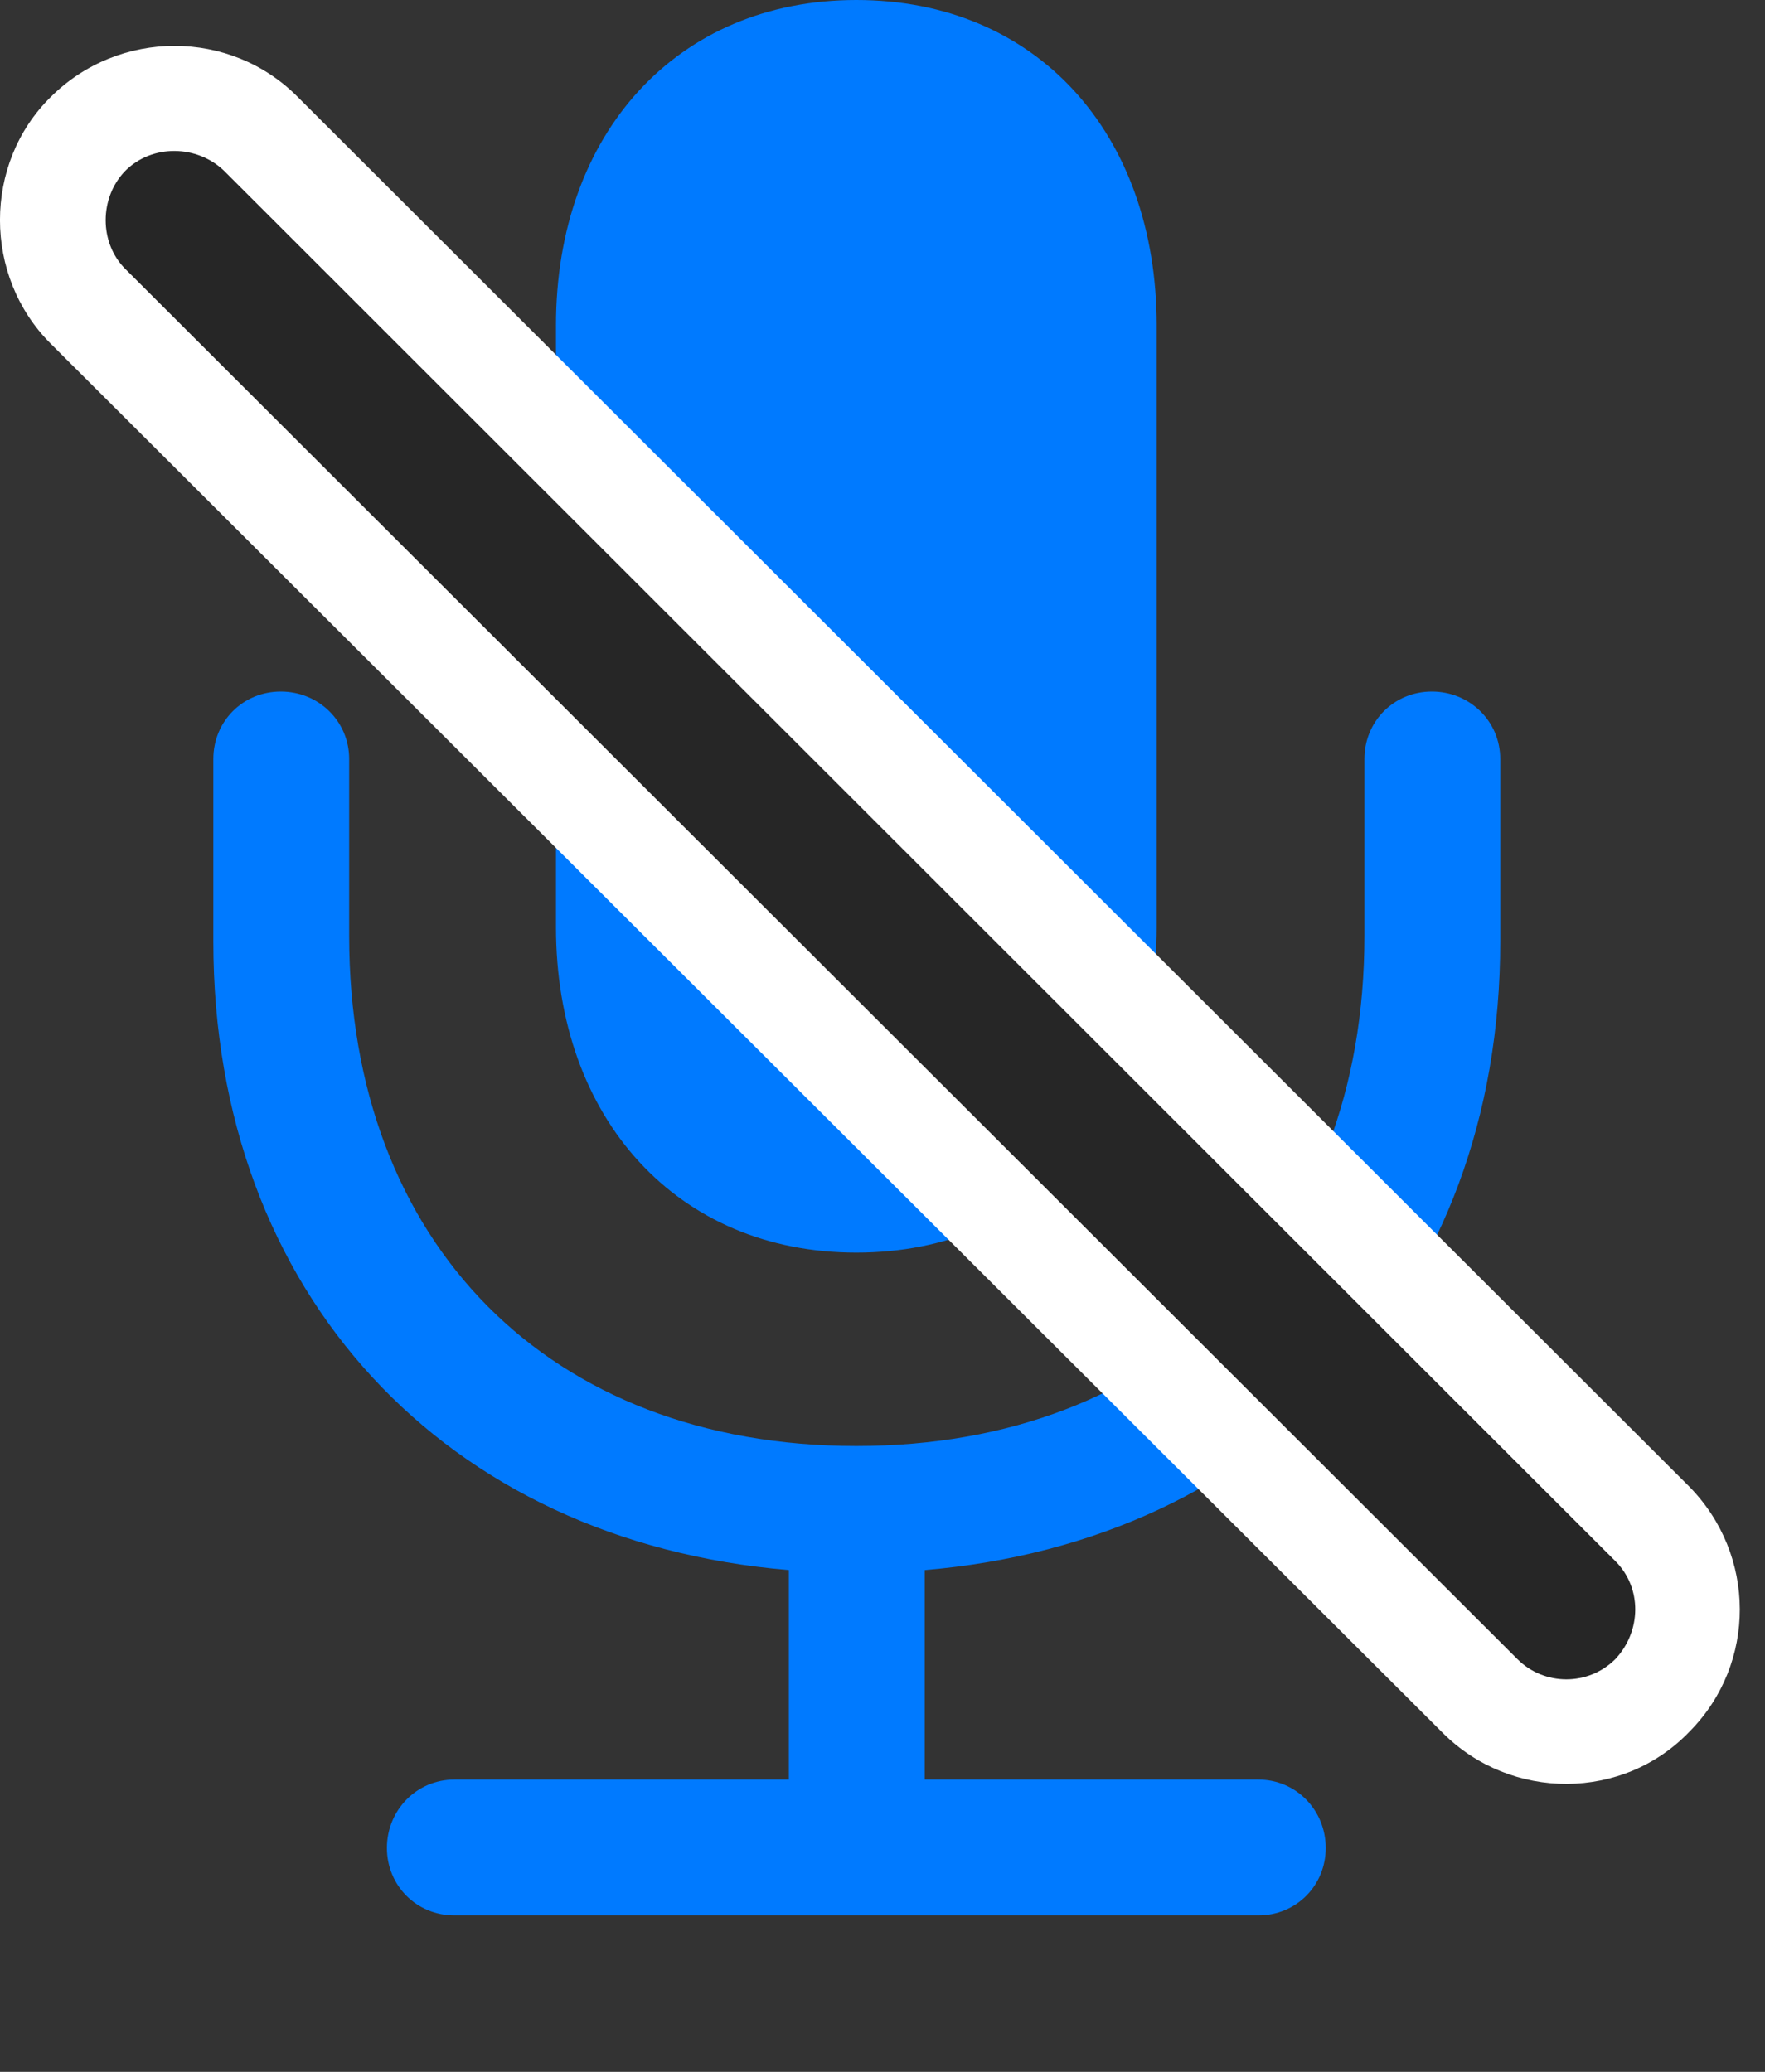<svg width="23" height="27" viewBox="0 0 23 27" fill="none" xmlns="http://www.w3.org/2000/svg">
<rect x="0" y="0" width="23" height="27" fill="#333333" stroke="none"/>
<path d="M2.78 12.27C2.78 16.863 5.804 20.086 10.28 20.461V23.191H5.921C5.429 23.191 5.042 23.59 5.042 24.082C5.042 24.574 5.429 24.961 5.921 24.961H16.398C16.89 24.961 17.276 24.574 17.276 24.082C17.276 23.59 16.89 23.191 16.398 23.191H12.05V20.461C16.515 20.086 19.55 16.863 19.55 12.27V9.891C19.55 9.398 19.151 9.012 18.659 9.012C18.167 9.012 17.78 9.398 17.78 9.891V12.199C17.78 16.195 15.167 18.844 11.159 18.844C7.151 18.844 4.55 16.195 4.55 12.199V9.891C4.55 9.398 4.151 9.012 3.659 9.012C3.167 9.012 2.78 9.398 2.78 9.891V12.27ZM11.159 16.324C13.503 16.324 15.073 14.578 15.073 12.082V4.242C15.073 1.734 13.503 0 11.159 0C8.827 0 7.245 1.734 7.245 4.242V12.082C7.245 14.578 8.827 16.324 11.159 16.324Z" fill="#007AFF"/>
<path d="M18.8 22.582C19.69 23.473 21.155 23.473 22.023 22.559C22.89 21.68 22.89 20.262 22.011 19.371L3.882 1.266C3.003 0.375 1.55 0.375 0.659 1.266C-0.22 2.133 -0.22 3.598 0.659 4.477L18.8 22.582Z" fill="white"/>
<path d="M19.773 21.621C20.124 21.973 20.698 21.973 21.05 21.621C21.39 21.258 21.401 20.695 21.05 20.344L2.921 2.227C2.569 1.887 1.983 1.875 1.632 2.227C1.292 2.578 1.292 3.164 1.632 3.504L19.773 21.621Z" fill="black" fill-opacity="0.85"/>
</svg>

